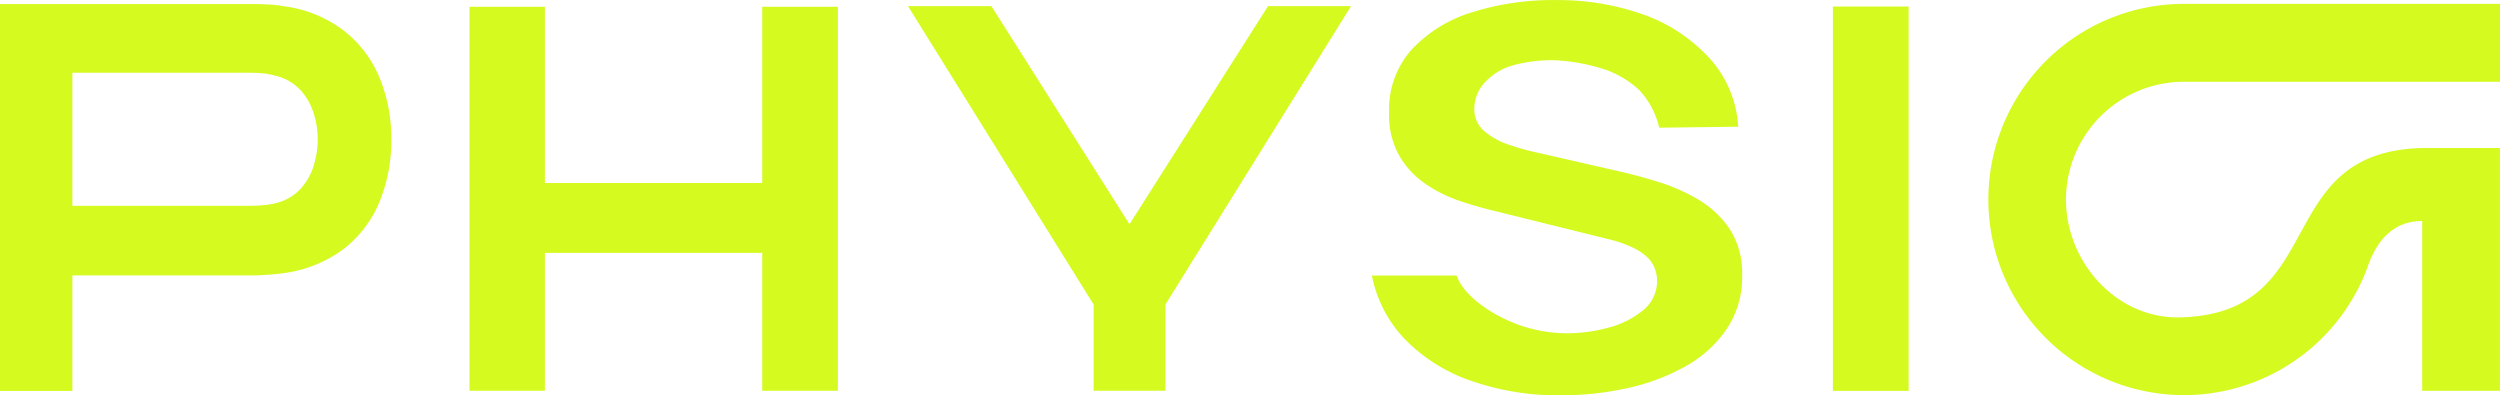 <svg id="color--chatreuse" xmlns="http://www.w3.org/2000/svg" width="186.076" height="29.429" viewBox="0 0 186.076 29.429">
  <g id="Gruppe_2208" data-name="Gruppe 2208" transform="translate(0 0)">
    <g id="Gruppe_2205" data-name="Gruppe 2205">
      <path id="Pfad_219" data-name="Pfad 219" d="M25.576,5.172a9.306,9.306,0,0,0-4.391-1.8,9.329,9.329,0,0,0-1.293-.14c-.419-.019-.791-.028-1.107-.028H0V32H5.387V23.4h13.4c.3,0,.67-.019,1.107-.047s.865-.074,1.284-.13a9.53,9.53,0,0,0,4.41-1.8,8.57,8.57,0,0,0,2.661-3.508,11.972,11.972,0,0,0,.875-4.624,11.775,11.775,0,0,0-.875-4.605A8.591,8.591,0,0,0,25.576,5.172Zm-1.926,8.1a6.8,6.8,0,0,1-.326,2.038,4.509,4.509,0,0,1-1.042,1.74,3.746,3.746,0,0,1-1.879,1,5.29,5.29,0,0,1-.893.13c-.335.028-.623.037-.884.037H5.387V8.317h13.23c.261,0,.558.009.884.037a4.857,4.857,0,0,1,.893.158,3.746,3.746,0,0,1,1.879,1,4.365,4.365,0,0,1,1.042,1.731A6.478,6.478,0,0,1,23.65,13.276Z" transform="translate(0 -2.901)" fill="#d4fa1f"/>
      <path id="Pfad_220" data-name="Pfad 220" d="M397.389,18.518H381.21V5.4H375.6V33.981h5.61V23.719h16.179V33.981h5.629V5.4h-5.629Z" transform="translate(-340.655 -4.897)" fill="#d4fa1f"/>
      <path id="Pfad_221" data-name="Pfad 221" d="M753.195,4.9,742.886,21.135,732.606,4.9H726.4l13.816,22.208v6.42h5.341v-6.42L759.373,4.9Z" transform="translate(-658.817 -4.443)" fill="#d4fa1f"/>
      <path id="Pfad_222" data-name="Pfad 222" d="M1466.3,33.8V5.2h5.638V33.809H1466.3Z" transform="translate(-1329.878 -4.715)" fill="#d4fa1f"/>
      <path id="Pfad_223" data-name="Pfad 223" d="M1628.676,8.887V3.1h-23.529a14.56,14.56,0,1,0,13.7,19.51c.558-1.591,1.665-3.349,4.038-3.349V31.9h5.787V13.827h-5.805c-11.314.3-6.792,12.337-18,12.607-4.689.112-8.476-4.047-8.494-8.736a8.771,8.771,0,0,1,8.773-8.8h23.529Z" transform="translate(-1442.6 -2.811)" fill="#d4fa1f"/>
      <path id="Pfad_224" data-name="Pfad 224" d="M1104.785,28.3a19.624,19.624,0,0,0,6.773,1.116,22.884,22.884,0,0,0,5.015-.549,15.509,15.509,0,0,0,4.345-1.656,8.908,8.908,0,0,0,3.024-2.782,6.887,6.887,0,0,0,1.116-3.917,6.077,6.077,0,0,0-.921-3.47,7.3,7.3,0,0,0-2.372-2.214,13.87,13.87,0,0,0-3.052-1.33c-1.061-.326-2.047-.586-2.931-.782l-5.936-1.358a18.514,18.514,0,0,1-2.159-.6,5.57,5.57,0,0,1-1.8-.986,2.135,2.135,0,0,1-.763-1.684,2.878,2.878,0,0,1,.875-2.056,4.448,4.448,0,0,1,2.121-1.209,10.92,10.92,0,0,1,3.108-.344,14.348,14.348,0,0,1,3.629.688,7.167,7.167,0,0,1,2.512,1.5,6.023,6.023,0,0,1,1.517,2.828l5.88-.074a8.3,8.3,0,0,0-2.642-5.61,12.161,12.161,0,0,0-4.568-2.791,18.941,18.941,0,0,0-6.234-1.023,20.06,20.06,0,0,0-6.336.9,10.211,10.211,0,0,0-4.531,2.791,6.7,6.7,0,0,0-1.675,4.661,6.177,6.177,0,0,0,.791,3.284,6.51,6.51,0,0,0,1.991,2.093,10.4,10.4,0,0,0,2.5,1.228c.865.288,1.637.512,2.3.67l8.876,2.2a8.83,8.83,0,0,1,1.693.6,4.025,4.025,0,0,1,1.07.716,2.307,2.307,0,0,1,.559.847,2.6,2.6,0,0,1,.167.921,2.769,2.769,0,0,1-1.042,2.177,6.731,6.731,0,0,1-2.54,1.284,11.82,11.82,0,0,1-3.145.428,10.787,10.787,0,0,1-5.182-1.358c-.251-.13-2.484-1.349-3.005-2.94H1097.5a9.515,9.515,0,0,0,2.372,4.652A12.566,12.566,0,0,0,1104.785,28.3Z" transform="translate(-995.391 0.009)" fill="#d4fa1f"/>
    </g>
  </g>
</svg>
